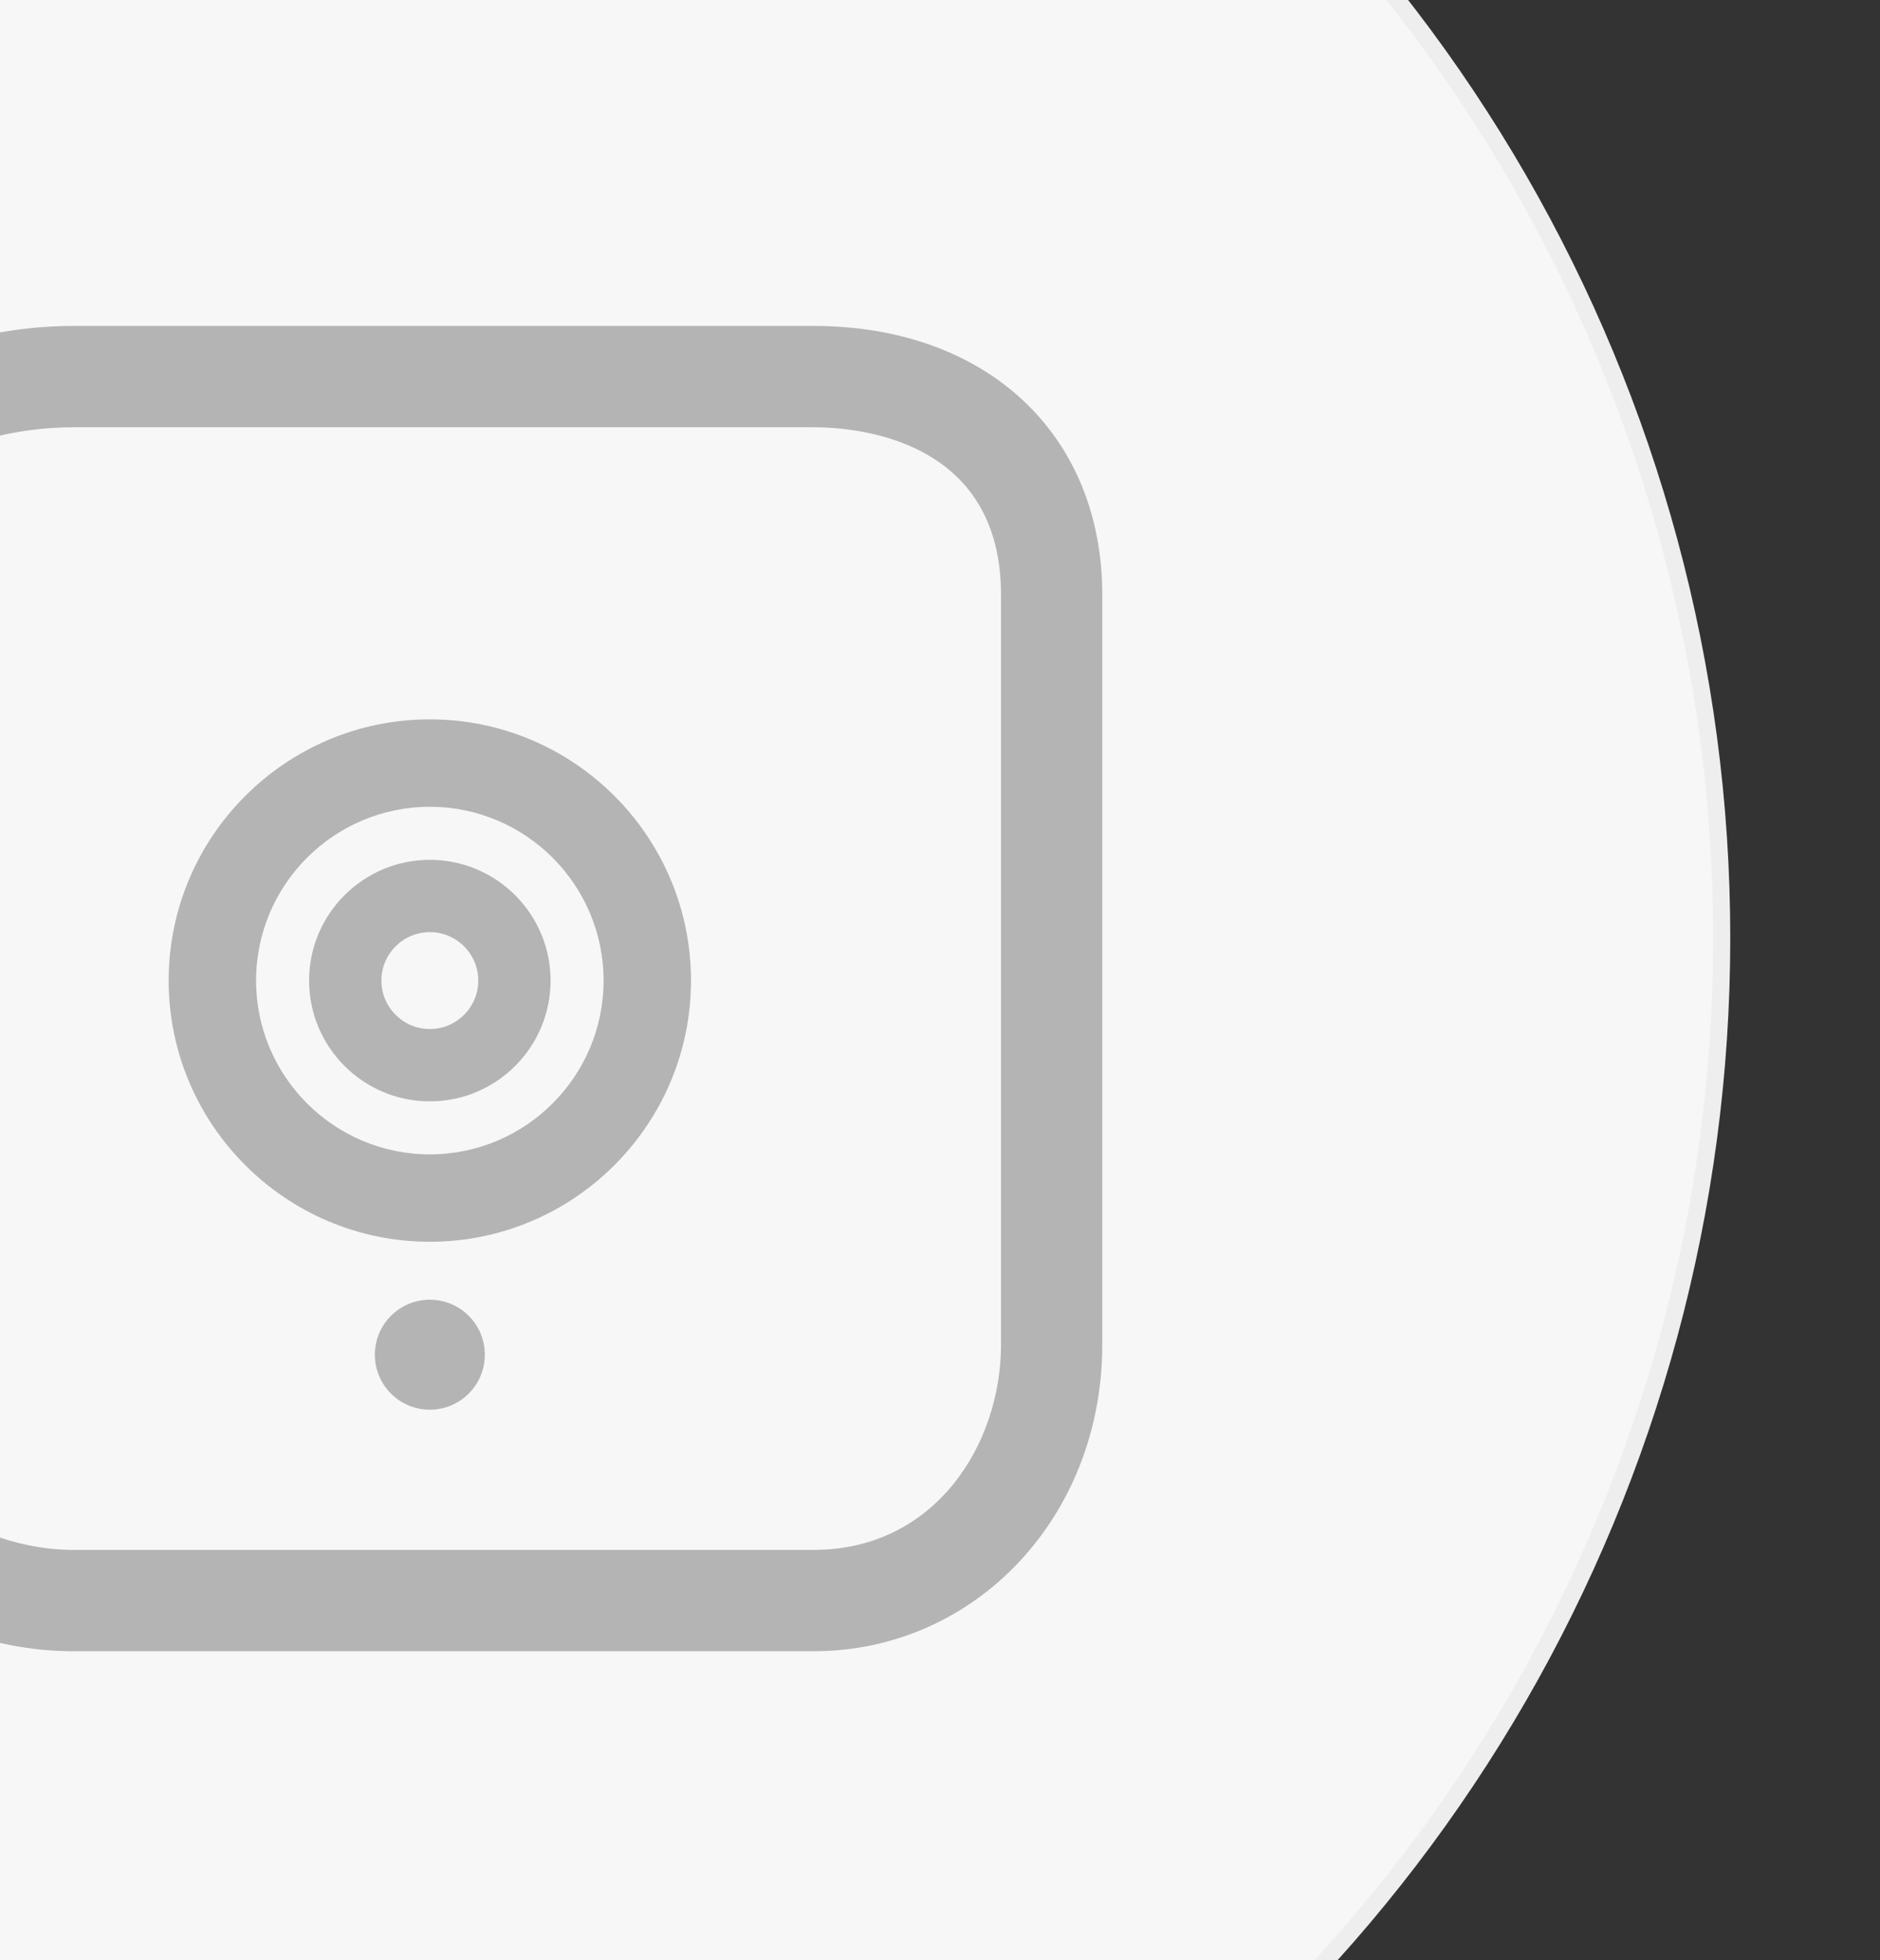 <?xml version="1.0" encoding="utf-8"?>
<!-- Generator: Adobe Illustrator 16.0.0, SVG Export Plug-In . SVG Version: 6.00 Build 0)  -->
<!DOCTYPE svg PUBLIC "-//W3C//DTD SVG 1.1//EN" "http://www.w3.org/Graphics/SVG/1.1/DTD/svg11.dtd">
<svg version="1.1" id="图层_1" xmlns="http://www.w3.org/2000/svg" xmlns:xlink="http://www.w3.org/1999/xlink" x="0px" y="0px"
	 width="110px" height="114.667px" viewBox="0 0 110 114.667" enable-background="new 0 0 110 114.667"
	 xml:space="preserve">
<rect x="0" y="0" width="110" height="114.667" fill="#333333" stroke="none"/>
<g>
	<g>
		<circle fill="#F7F7F7" stroke="#EEEEEF" stroke-miterlimit="10" cx="11.939" cy="54.875" r="88.8"/>
	</g>
</g>
<g>
		<g>
			<defs>
				<polygon id="SVGID_1_" points="322.583,113.307 322.583,113.307 3.047,113.307 3.047,113.307 3.047,2.64 3.047,2.64
					322.583,2.64 322.583,2.64 				"/>
			</defs>
		</g>
	</g>
	<g>
		<defs>
			<rect id="SVGID_3_" x="3.154" y="12.303" width="90" height="91"/>
		</defs>
		<g>
			<g>
				<linearGradient id="SVGID_5_" gradientUnits="userSpaceOnUse" x1="9.869" y1="57.365" x2="40.431" y2="57.365">
					<stop  offset="0" style="stop-color:#B4B4B5"/>
					<stop  offset="1" style="stop-color:#B4B4B5"/>
				</linearGradient>
				<path fill="url(#SVGID_5_)" d="M25.15,72.646c-8.426,0-15.281-6.855-15.281-15.281s6.855-15.281,15.281-15.281
					c8.426,0,15.281,6.855,15.281,15.281S33.576,72.646,25.15,72.646z M25.15,47.199c-5.605,0-10.166,4.56-10.166,10.167
					c0,5.607,4.561,10.167,10.166,10.167c5.605,0,10.166-4.56,10.166-10.167C35.316,51.759,30.755,47.199,25.15,47.199z"/>
				<linearGradient id="SVGID_6_" gradientUnits="userSpaceOnUse" x1="18.085" y1="57.366" x2="32.215" y2="57.366">
					<stop  offset="0" style="stop-color:#B4B4B5"/>
					<stop  offset="1" style="stop-color:#B4B4B5"/>
				</linearGradient>
				<path fill="url(#SVGID_6_)" d="M25.15,64.432c-3.896,0-7.065-3.17-7.065-7.066s3.169-7.064,7.065-7.064
					c3.896,0,7.065,3.168,7.065,7.064S29.046,64.432,25.15,64.432z M25.15,54.532c-1.563,0-2.834,1.271-2.834,2.834
					c0,1.564,1.271,2.834,2.834,2.834c1.563,0,2.834-1.271,2.834-2.834C27.984,55.803,26.713,54.532,25.15,54.532z"/>
				<linearGradient id="SVGID_7_" gradientUnits="userSpaceOnUse" x1="21.933" y1="79.252" x2="28.367" y2="79.252">
					<stop  offset="0" style="stop-color:#B4B4B5"/>
					<stop  offset="1" style="stop-color:#B4B4B5"/>
				</linearGradient>
				<circle fill="url(#SVGID_7_)" cx="25.15" cy="79.253" r="3.217"/>
				<linearGradient id="SVGID_8_" gradientUnits="userSpaceOnUse" x1="-15.505" y1="57.835" x2="64.495" y2="57.835">
					<stop  offset="0" style="stop-color:#B4B4B5"/>
					<stop  offset="1" style="stop-color:#B4B4B5"/>
				</linearGradient>
				<path fill="url(#SVGID_8_)" d="M4.309,96.602c-10.37,0-19.813-8.546-19.813-17.93V34.796c0-9.844,10.074-15.728,19.813-15.728
					h43.288c10.108,0,16.898,6.321,16.898,15.728v43.875c0,10.055-7.422,17.93-16.898,17.93H4.309z M4.309,24.996
					c-6.826,0-13.888,3.665-13.888,9.8v43.875c0,6.058,6.879,12.002,13.888,12.002h43.288c7.127,0,10.973-6.184,10.973-12.002
					V34.796c0-9.094-8.398-9.8-10.973-9.8H4.309z"/>
			</g>
		</g>
	</g>
</svg>
